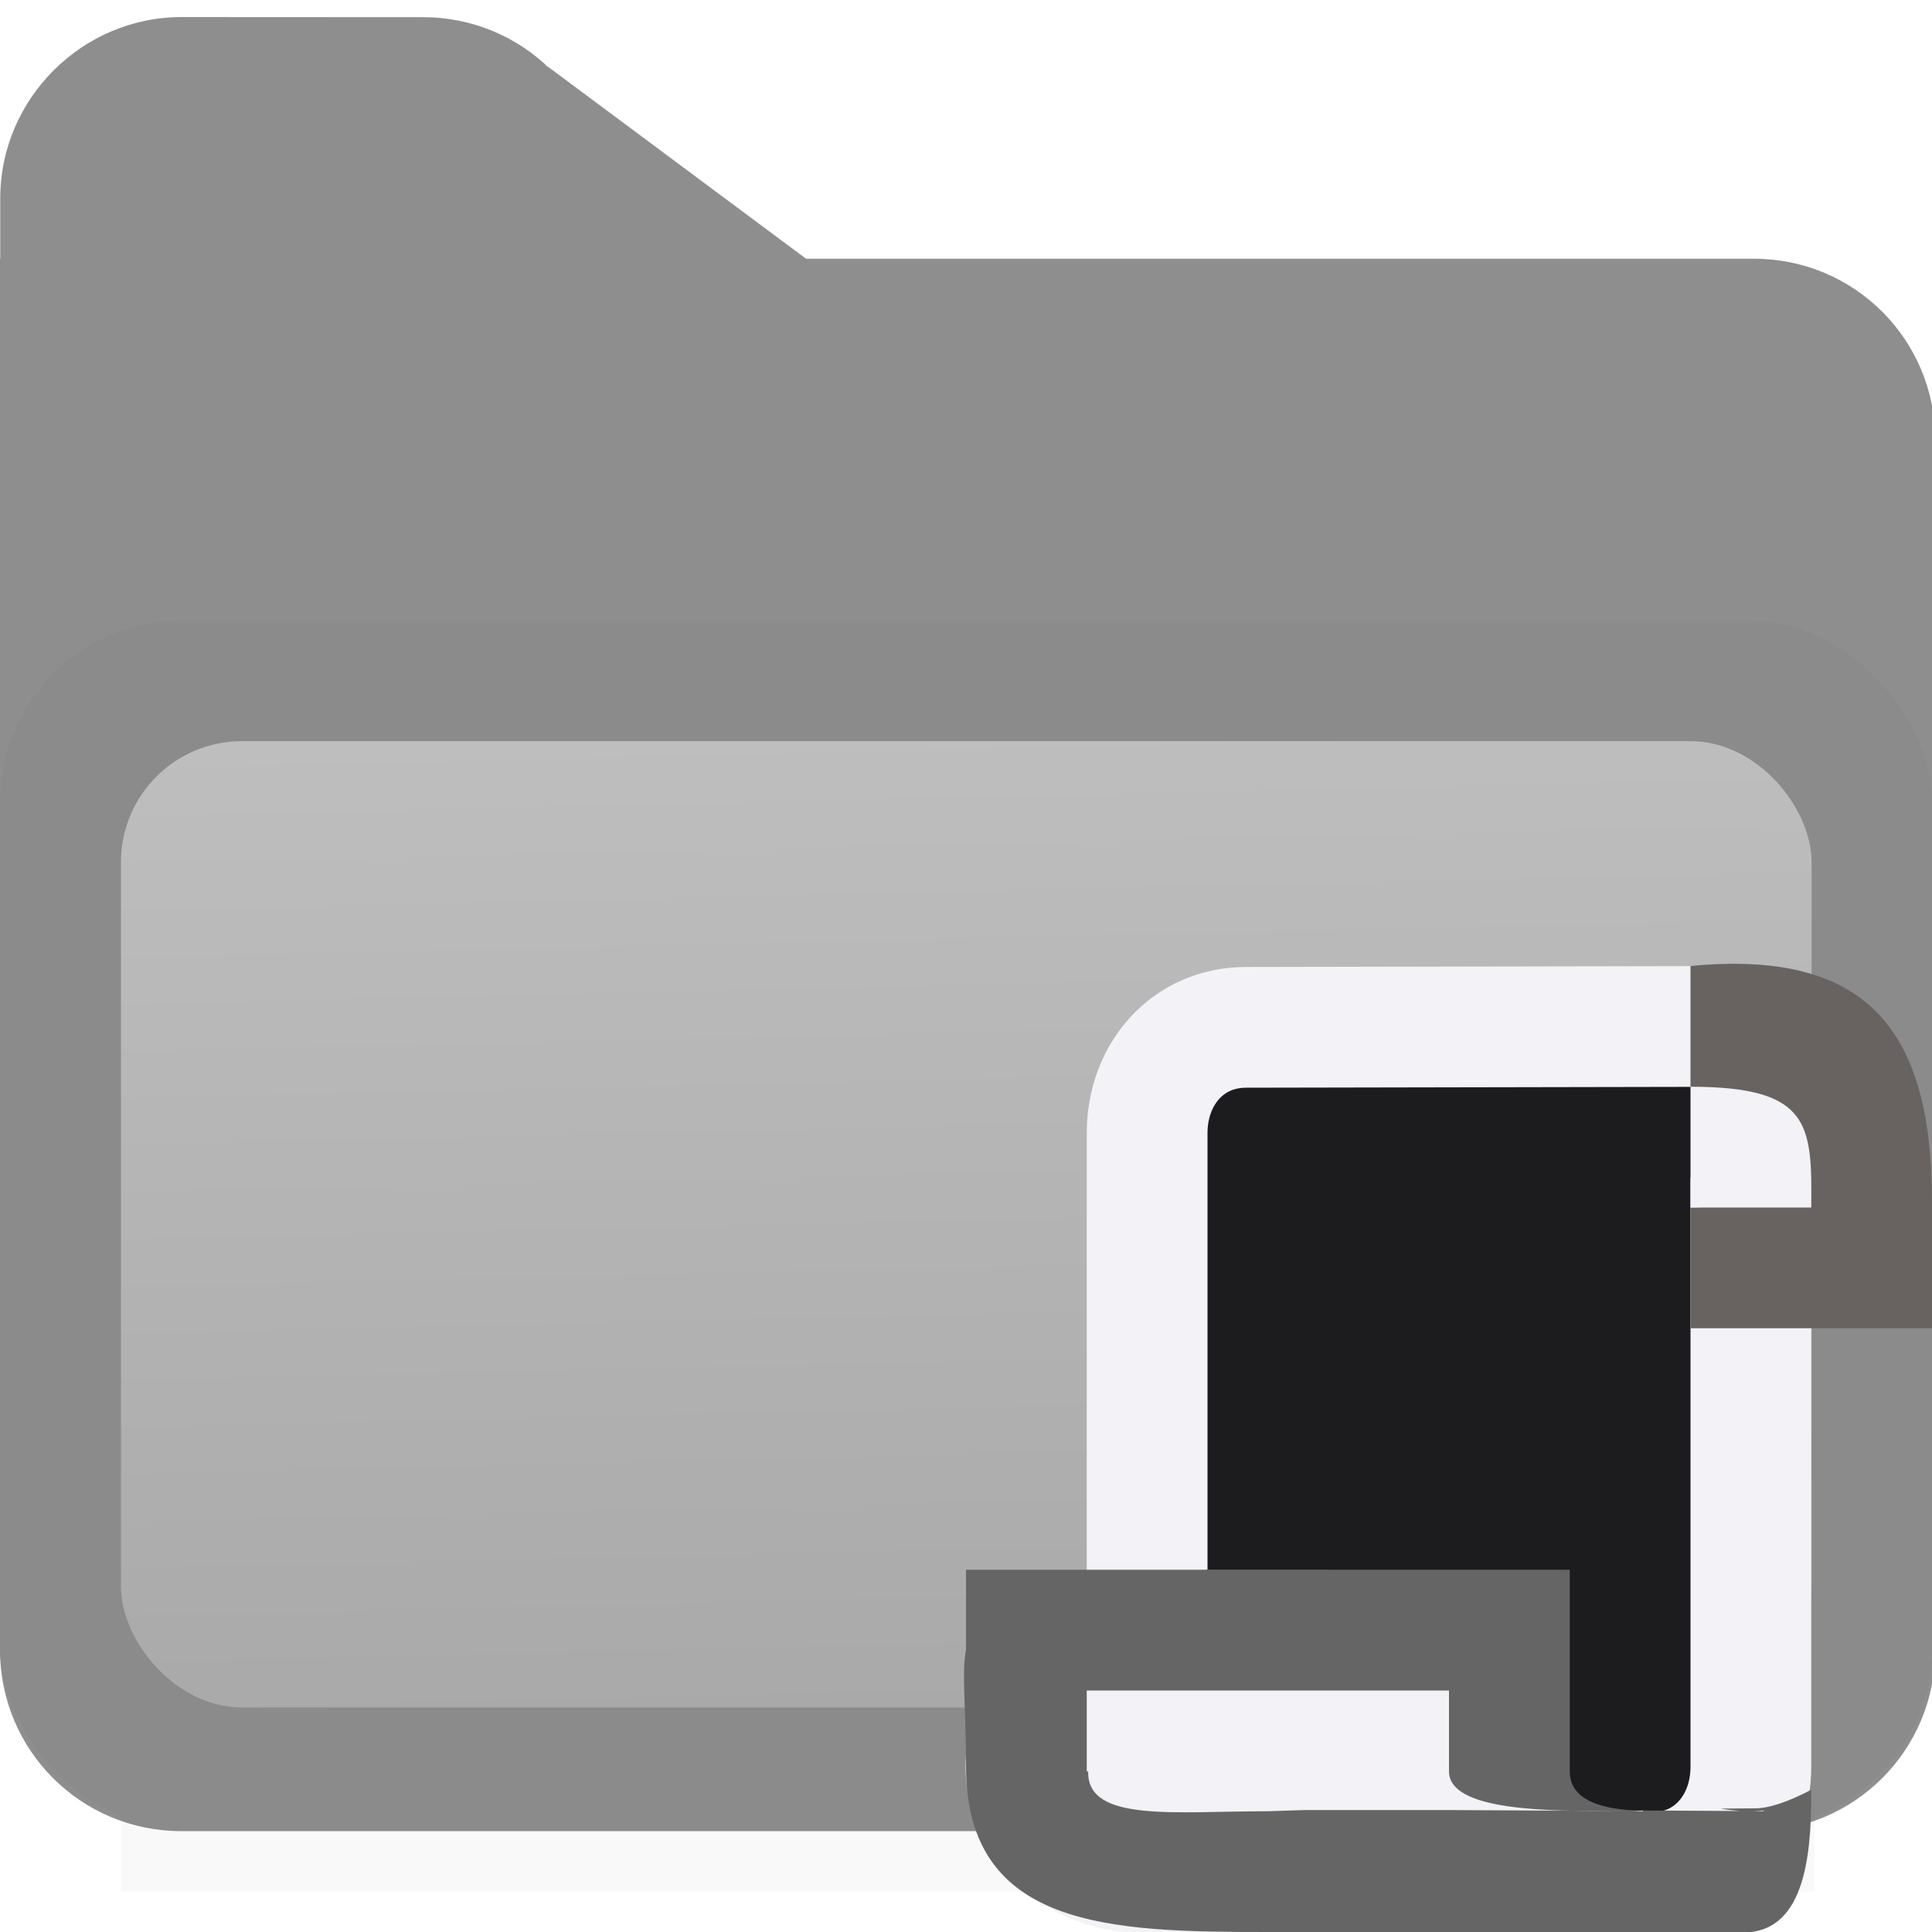 <svg viewBox="0 0 16 16" xmlns="http://www.w3.org/2000/svg" xmlns:xlink="http://www.w3.org/1999/xlink"><filter id="a" color-interpolation-filters="sRGB" height="1.095" width="1.097" x="-.049" y="-.047"><feGaussianBlur stdDeviation=".366"/></filter><linearGradient id="b" gradientUnits="userSpaceOnUse" x1="2.314" x2="2.26" y1="296.583" y2="294.215"><stop offset="0" stop-color="#a8a8a8"/><stop offset="1" stop-color="#bfbfbf"/></linearGradient>










     /&amp;amp;amp;amp;amp;amp;amp;amp;amp;gt;
 <g transform="matrix(3.78 0 0 3.78 0 -1106.52)"><path d="m1.5.002c-.821 0-1.498.677-1.498 1.498v.5h-.002v1.5 2.5 7.5c0 .831.669 1.5 1.5 1.5h13c.831 0 1.5-.669 1.5-1.5v-10c0-.831-.669-1.5-1.5-1.5h-7.836l-2.16-1.607.055.049c-.281-.281-.662-.439-1.059-.439z" fill="#8e8e8e" fill-rule="evenodd" transform="matrix(.265 0 0 .265 0 292.767)"/><path d="m1 13.998h14v1.5h-14z" filter="url(#a)" opacity=".15" stroke-width="1.015" transform="matrix(.265 0 0 .265 0 292.767)"/><g stroke-width=".265"><rect fill="#8b8b8b" height="2.646" rx=".397" width="4.233" y="294.09"/><rect fill="url(#b)" height="2.117" rx=".265" width="3.704" x=".265" y="294.354"/></g></g><path d="m8.496 14.628c0-.484.52-.864 1.004-.864v-3.108-.396-.876c0-.485.332-.875.818-.876l4.182-.008c.484-.001.934.392.934.876 0 .484-.451.876-.934.876v3.942.438c0 .485-.332.876-.818.876l-4.252-.004c-.484-0-.934-.392-.934-.876z" fill="#1c1c1e" stroke="#f2f2f7"/><path d="m14 8v1c1 0 1 1 0 1v.803.197h2v-1.125.072c0-1.447-.564-2.084-2-1.947z" fill="#686361"/><path d="m14 9v1h1c.006-.682 0-1-1-1z" fill="#f2f2f7"/><path d="m8 13v1c0 2.366 4.449 1 5.5 1 .172-.001.127.059.289 0-.289 0-.789 0-.789-.33v-.17-.5-1z" fill="#656565"/><path d="m10 13-1.138.197c-1.071.241-.862.275-.862 1.428 0 1.346 1.194 1.375 2.5 1.375h4c.482-.053.5-.749.5-1.178-.176.092-.342.154-.465.154l-.287.002c.056.01.112.016.168.02l-1.416-.008h-.957c-1.848.014.382.01-1.466.01-.097-0-.27-.011-.362-.029-.756-.181-.961.266-1.209-.301h-.006v-.045-.125-.5h1.5.5v-1zm4.605 1.994.002.006h-.096c.031-.001.063-.003.094-.006z" fill="#656565"/><path d="m9 14v.5.17h.012c-.012.426.726.329 1.488.33l.305-.01h1.195l1.416.008c-.594.002-1.416.002-1.416-.328v-.17-.5zm4.605.994c-.031.003-.062.005-.094.006h.096z" fill="#f2f2f7"/></svg>